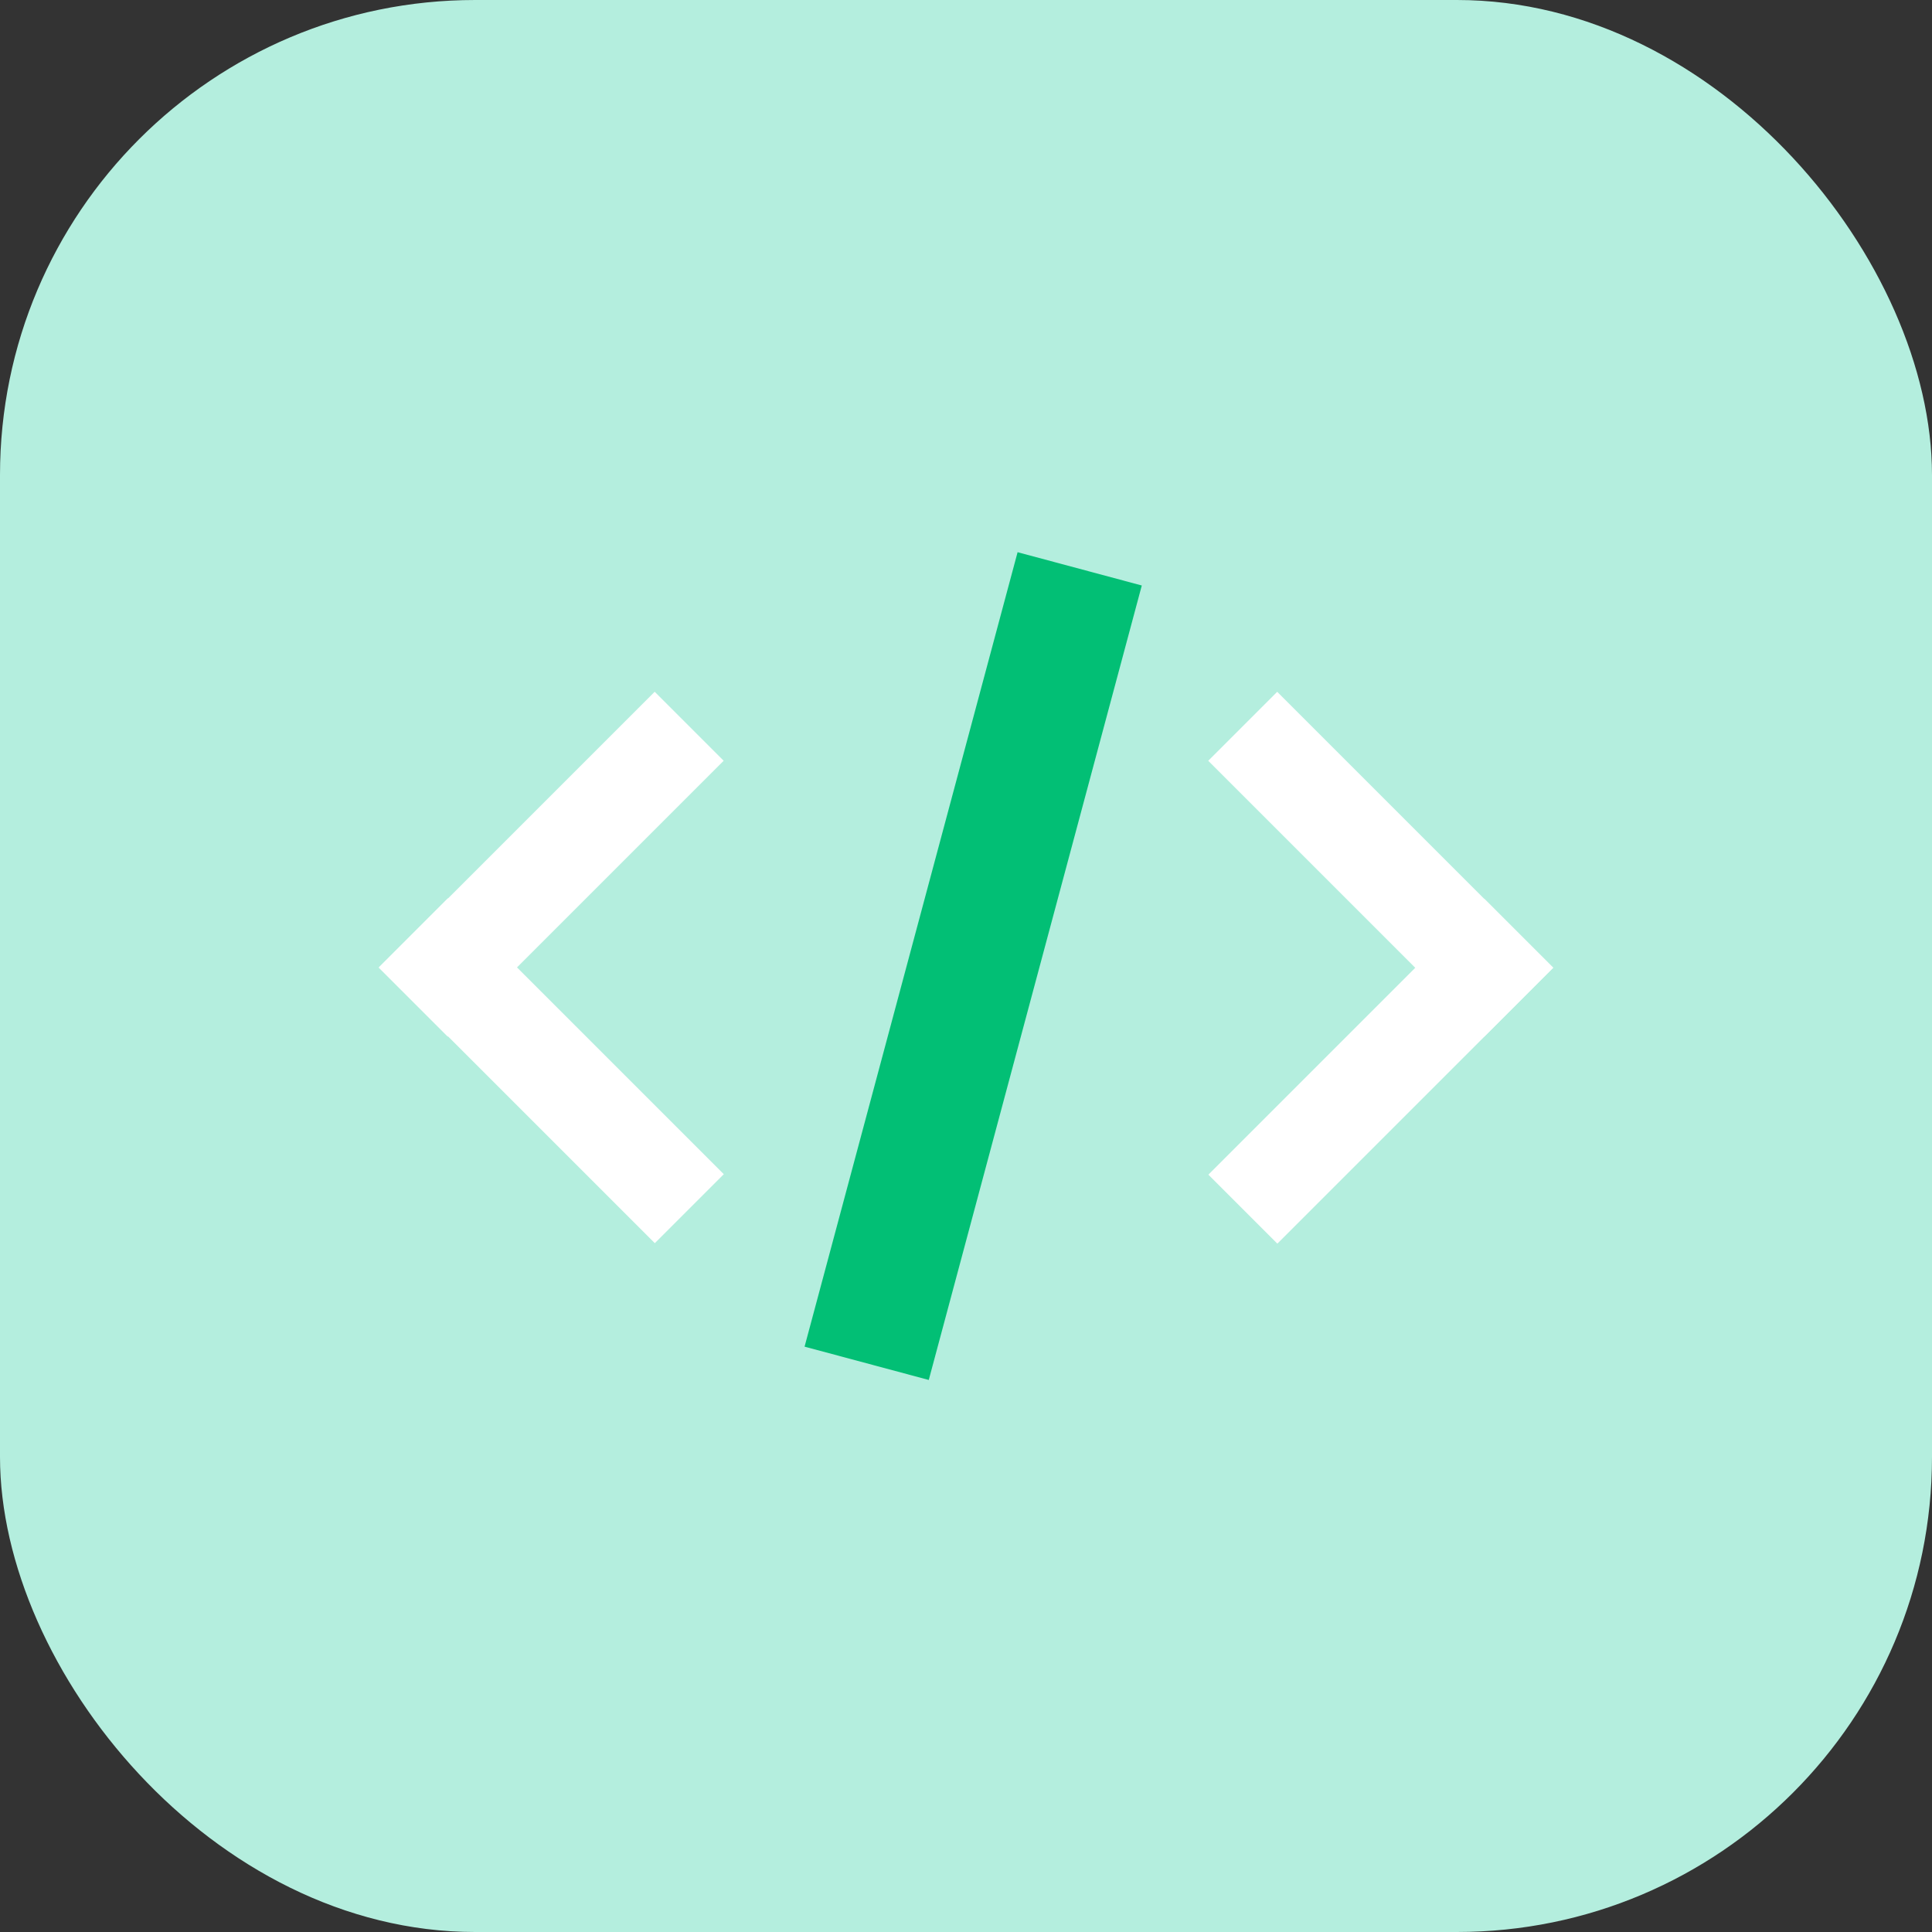<?xml version="1.0" encoding="UTF-8"?> <svg xmlns="http://www.w3.org/2000/svg" id="Analytics" viewBox="0 0 61 61"><rect x="0" y="0" width="61" height="61" fill="#333333" stroke="none"/><defs><style>.cls-1{fill:#b4eede;}.cls-2{fill:#fff;}.cls-3{fill:#02bf75;}</style></defs><g id="Icon-dev"><rect id="bg" class="cls-1" width="61" height="61" rx="15"></rect><g id="Groupe_851" data-name="Groupe 851"><rect id="Rectangle_670" data-name="Rectangle 670" class="cls-2" x="11.24" y="25.74" width="12.32" height="3.08" transform="translate(-14.19 20.3) rotate(-45)"></rect><rect id="Rectangle_673" data-name="Rectangle 673" class="cls-2" x="37.43" y="32.28" width="12.32" height="3.08" transform="translate(-11.14 40.73) rotate(-45)"></rect><rect id="Rectangle_671" data-name="Rectangle 671" class="cls-2" x="15.87" y="27.65" width="3.08" height="12.32" transform="translate(-18.81 22.21) rotate(-45)"></rect><rect id="Rectangle_672" data-name="Rectangle 672" class="cls-2" x="42.05" y="21.12" width="3.08" height="12.32" transform="translate(-6.52 38.82) rotate(-45)"></rect><rect id="Rectangle_674" data-name="Rectangle 674" class="cls-3" x="17.74" y="28.47" width="25.97" height="4.06" transform="translate(-6.69 52.28) rotate(-74.99)"></rect></g></g></svg> 